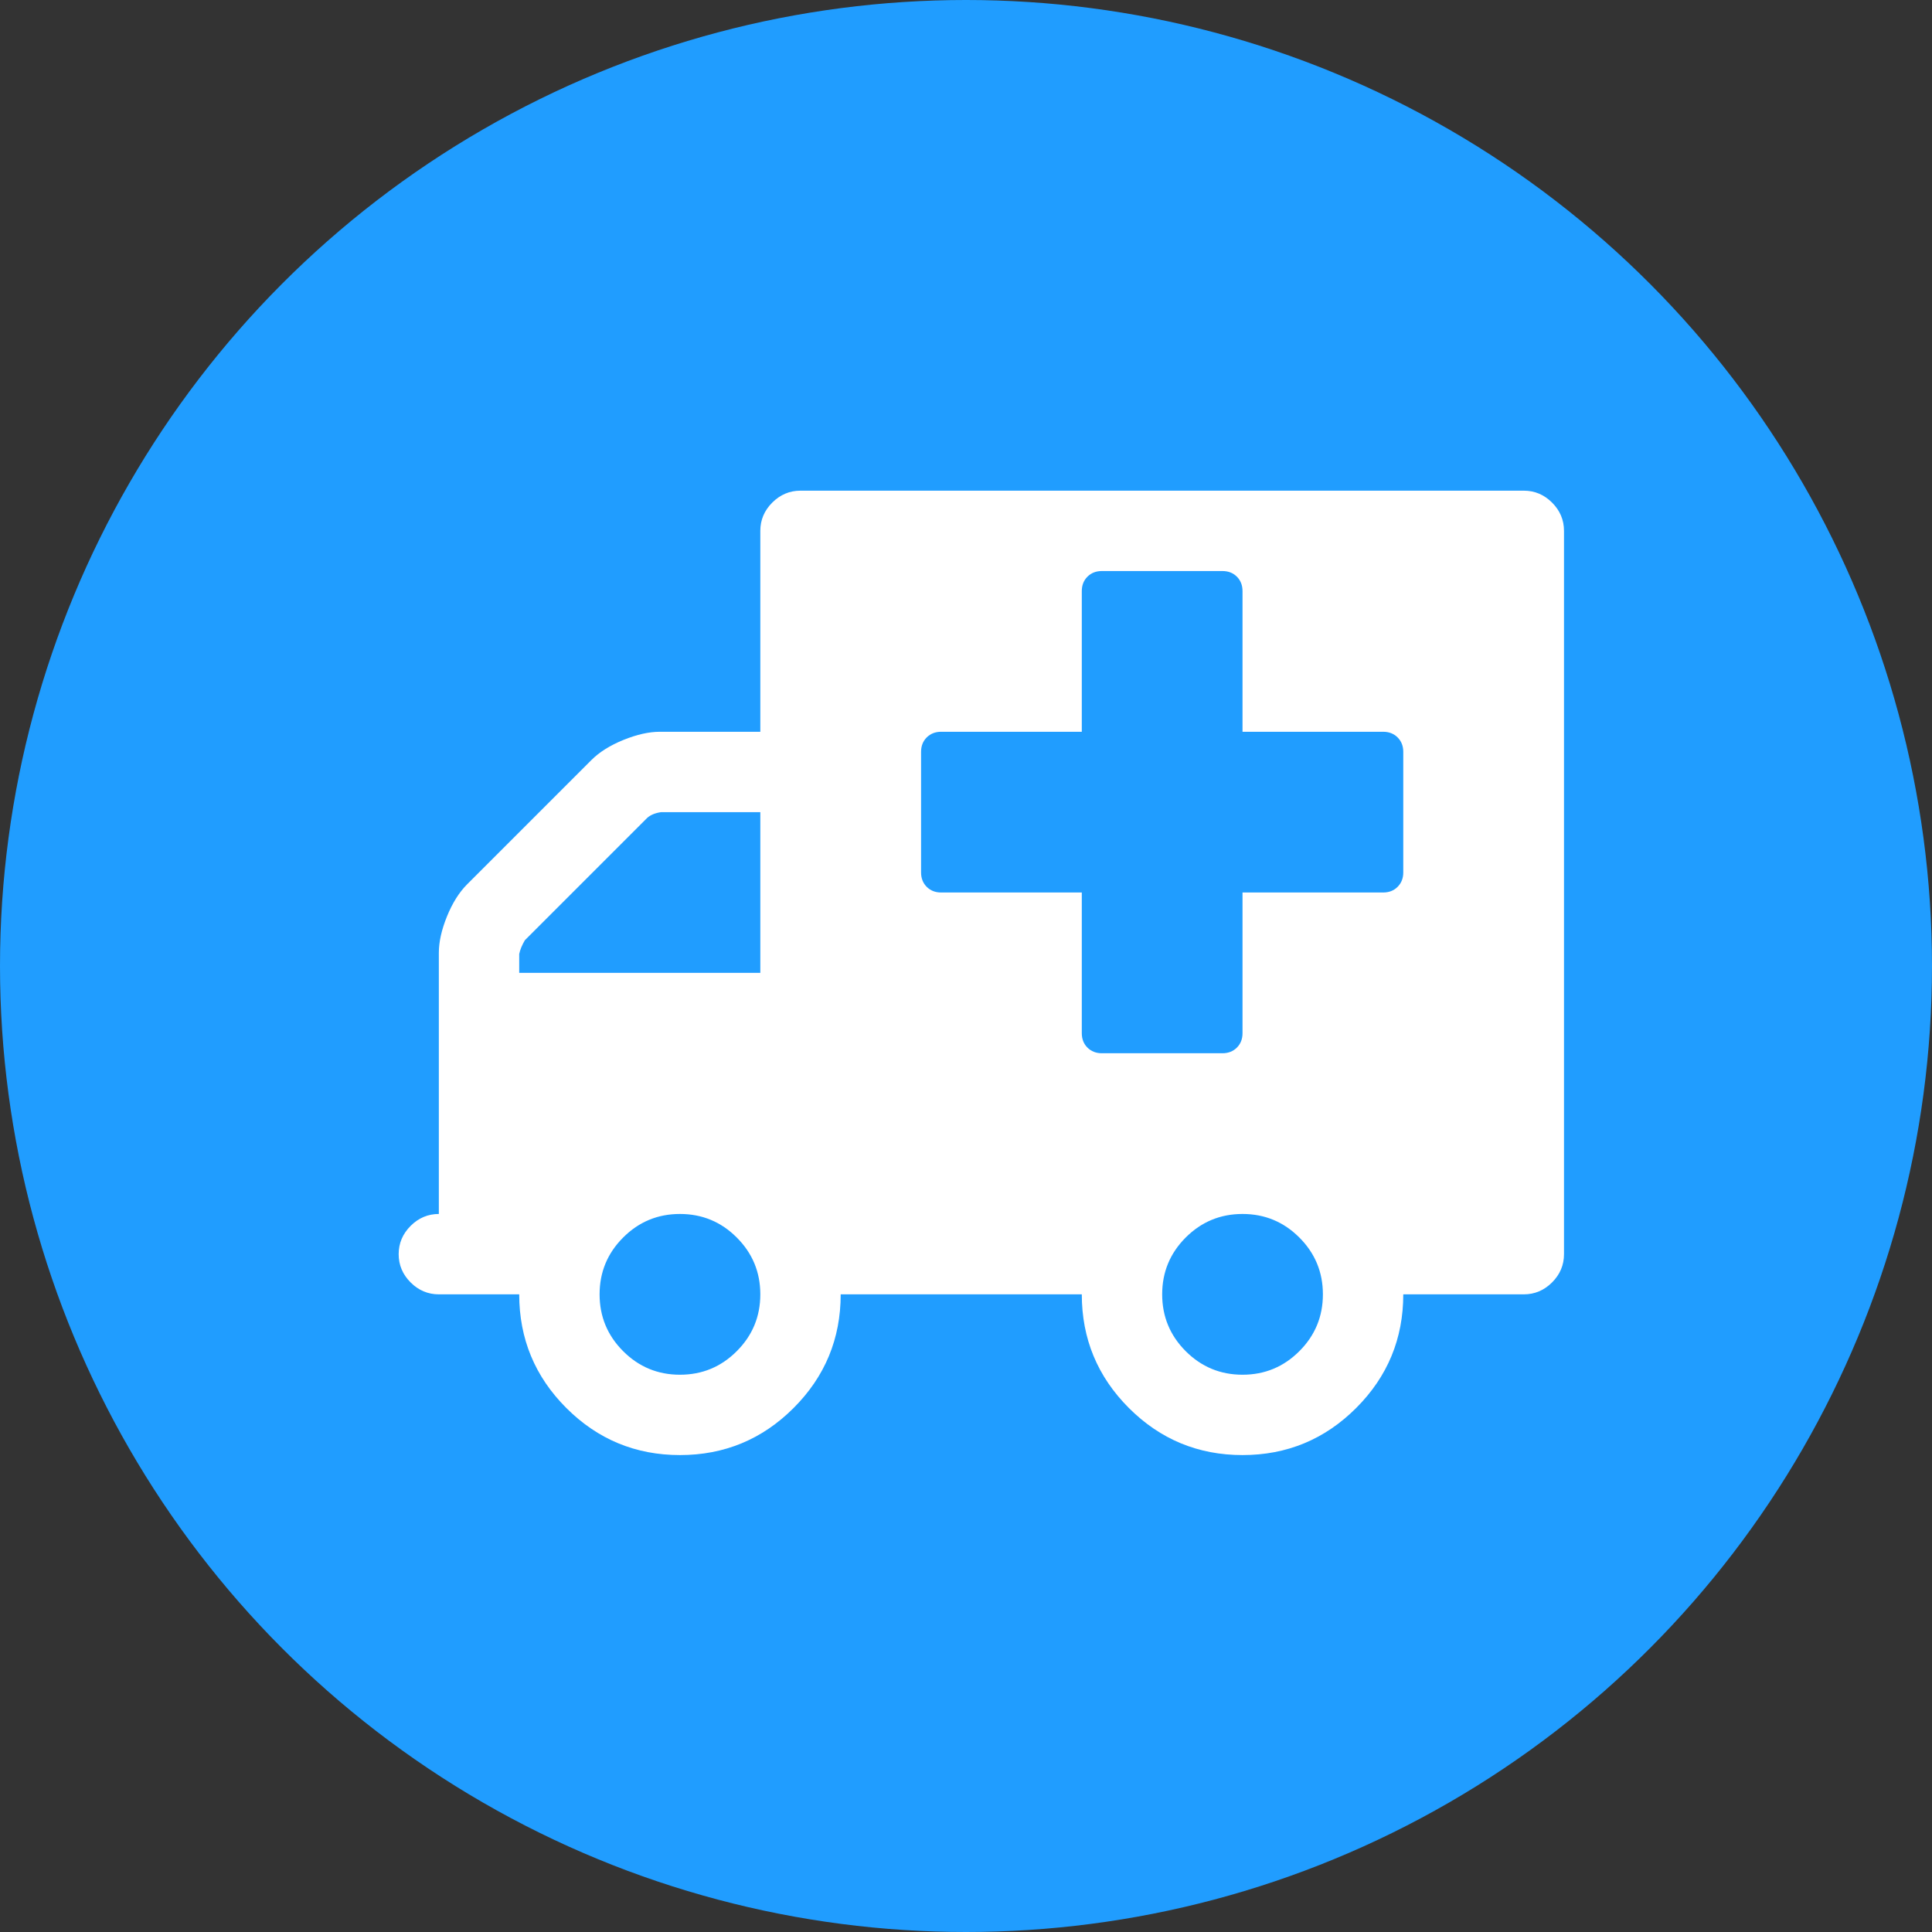 <svg width="63" height="63" viewBox="0 0 63 63" fill="none" xmlns="http://www.w3.org/2000/svg">
<rect x="0" y="0" width="63" height="63" fill="#333333" stroke="none"/>
<circle cx="31.5" cy="31.5" r="31.5" fill="#209DFF"/>
<path d="M24.793 42.207C24.793 41.483 24.537 40.866 24.025 40.354C23.514 39.842 22.896 39.586 22.172 39.586C21.449 39.586 20.831 39.842 20.32 40.354C19.808 40.866 19.552 41.483 19.552 42.207C19.552 42.93 19.808 43.548 20.32 44.06C20.831 44.572 21.449 44.828 22.172 44.828C22.896 44.828 23.514 44.572 24.025 44.06C24.537 43.548 24.793 42.93 24.793 42.207ZM16.931 31.724H24.793V26.483H21.558C21.367 26.51 21.217 26.572 21.108 26.667L17.115 30.66C17.02 30.823 16.958 30.973 16.931 31.11V31.724ZM43.138 42.207C43.138 41.483 42.882 40.866 42.37 40.354C41.858 39.842 41.241 39.586 40.517 39.586C39.794 39.586 39.176 39.842 38.664 40.354C38.153 40.866 37.897 41.483 37.897 42.207C37.897 42.93 38.153 43.548 38.664 44.06C39.176 44.572 39.794 44.828 40.517 44.828C41.241 44.828 41.858 44.572 42.37 44.06C42.882 43.548 43.138 42.93 43.138 42.207ZM45.759 28.448V24.517C45.759 24.326 45.697 24.169 45.574 24.046C45.452 23.924 45.294 23.862 45.103 23.862H40.517V19.276C40.517 19.085 40.456 18.928 40.333 18.805C40.21 18.682 40.053 18.621 39.862 18.621H35.931C35.74 18.621 35.583 18.682 35.46 18.805C35.337 18.928 35.276 19.085 35.276 19.276V23.862H30.69C30.499 23.862 30.342 23.924 30.219 24.046C30.096 24.169 30.035 24.326 30.035 24.517V28.448C30.035 28.639 30.096 28.796 30.219 28.919C30.342 29.042 30.499 29.103 30.69 29.103H35.276V33.69C35.276 33.881 35.337 34.038 35.46 34.161C35.583 34.283 35.74 34.345 35.931 34.345H39.862C40.053 34.345 40.21 34.283 40.333 34.161C40.456 34.038 40.517 33.881 40.517 33.69V29.103H45.103C45.294 29.103 45.452 29.042 45.574 28.919C45.697 28.796 45.759 28.639 45.759 28.448ZM51 17.31V40.897C51 41.251 50.87 41.559 50.611 41.818C50.352 42.077 50.044 42.207 49.69 42.207H45.759C45.759 43.654 45.247 44.889 44.223 45.913C43.199 46.936 41.964 47.448 40.517 47.448C39.07 47.448 37.835 46.936 36.811 45.913C35.788 44.889 35.276 43.654 35.276 42.207H27.414C27.414 43.654 26.902 44.889 25.878 45.913C24.855 46.936 23.619 47.448 22.172 47.448C20.726 47.448 19.49 46.936 18.467 45.913C17.443 44.889 16.931 43.654 16.931 42.207H14.31C13.956 42.207 13.648 42.077 13.389 41.818C13.13 41.559 13 41.251 13 40.897C13 40.542 13.13 40.235 13.389 39.975C13.648 39.716 13.956 39.586 14.31 39.586V31.069C14.31 30.714 14.399 30.318 14.576 29.881C14.754 29.445 14.972 29.097 15.232 28.837L19.286 24.783C19.545 24.524 19.893 24.306 20.33 24.128C20.767 23.951 21.162 23.862 21.517 23.862H24.793V17.31C24.793 16.956 24.923 16.648 25.182 16.389C25.442 16.13 25.749 16 26.103 16H49.69C50.044 16 50.352 16.13 50.611 16.389C50.87 16.648 51 16.956 51 17.31Z" fill="white"/>
</svg>
